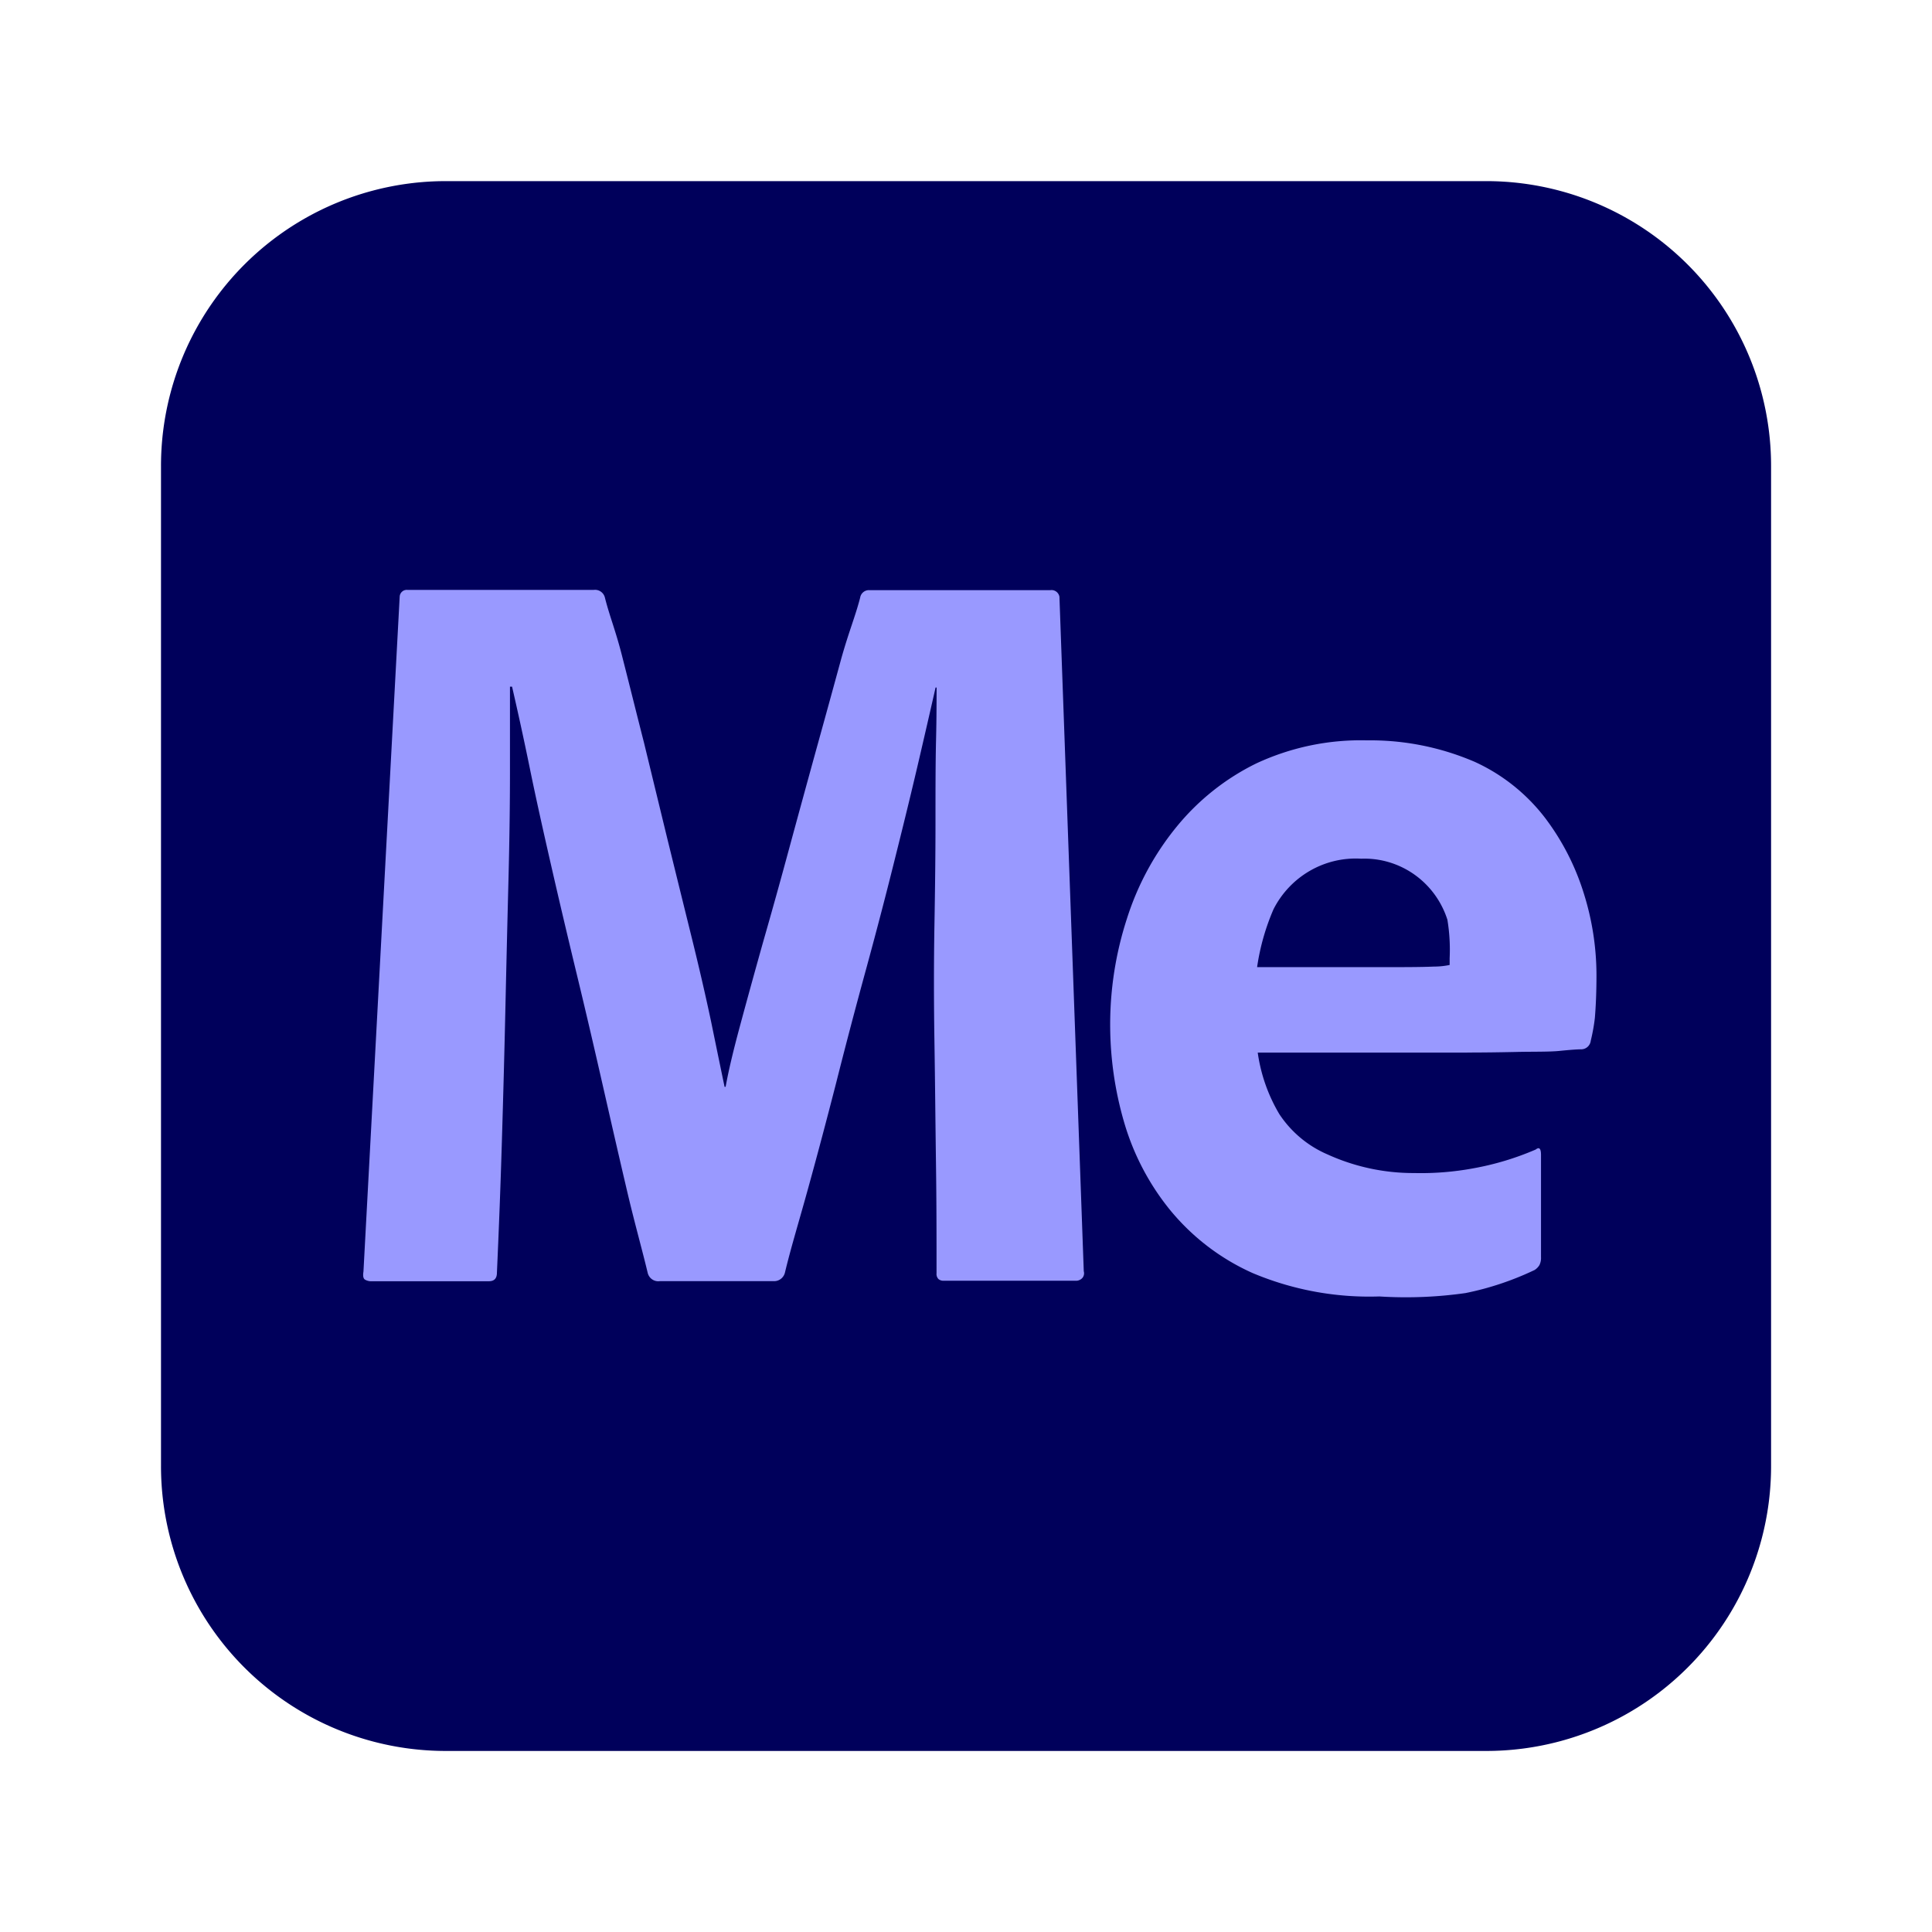 <svg xmlns="http://www.w3.org/2000/svg" aria-hidden="true" viewBox="0 0 24 24">
  <path fill="#00005b" d="m5.542 2.25h12.917a3.538 3.538 0 0 1 3.542 3.542v12.417a3.538 3.538 0 0 1-3.542 3.542h-12.917a3.538 3.538 0 0 1-3.542-3.542v-12.417a3.538 3.538 0 0 1 3.542-3.542z"/>
  <path fill="#99f" d="m18.227 13.076h-2.603a2.013 2.036 0 0 0 0.269 0.765 1.359 1.374 0 0 0 0.601 0.501 2.598 2.626 0 0 0 1.072 0.23 3.611 3.651 0 0 0 0.738-0.059 3.554 3.594 0 0 0 0.773-0.233q0.066-0.053 0.066 0.067v1.269a0.196 0.198 0 0 1-0.02 0.1 0.188 0.19 0 0 1-0.059 0.06 3.704 3.745 0 0 1-0.859 0.287 5.306 5.365 0 0 1-1.07 0.042 3.77 3.812 0 0 1-1.573-0.29 2.803 2.834 0 0 1-1.031-0.789 3.055 3.089 0 0 1-0.568-1.089 4.241 4.288 0 0 1-0.172-1.209 4.167 4.213 0 0 1 0.209-1.319 3.396 3.433 0 0 1 0.614-1.136 2.951 2.984 0 0 1 0.991-0.789 3.099 3.134 0 0 1 1.374-0.287 3.308 3.344 0 0 1 1.343 0.268 2.305 2.331 0 0 1 0.866 0.688 3 3.033 0 0 1 0.486 0.943 3.321 3.358 0 0 1 0.158 1.015q0 0.294-0.02 0.534a2.275 2.3 0 0 1-0.051 0.283 0.12 0.121 0 0 1-0.119 0.107c-0.052 0-0.143 0.007-0.271 0.02-0.128 0.013-0.355 0.008-0.544 0.013-0.189 0.004-0.389 0.007-0.601 0.007zm-2.611-1.062h1.731q0.318 0 0.469-0.007a0.931 0.941 0 0 0 0.192-0.02v-0.084a2.227 2.251 0 0 0-0.028-0.478 1.083 1.095 0 0 0-1.07-0.758 1.148 1.161 0 0 0-1.09 0.628 2.774 2.805 0 0 0-0.204 0.72z"/>
  <path fill="#99f" d="m4.965 7.412a0.088 0.089 0 0 1 0.097-0.084h2.314a0.126 0.127 0 0 1 0.138 0.094c0.058 0.232 0.13 0.399 0.213 0.724 0.083 0.324 0.173 0.688 0.273 1.08l0.292 1.202q0.151 0.614 0.295 1.196t0.247 1.069q0.1 0.488 0.167 0.808h0.013q0.05-0.281 0.176-0.748 0.126-0.468 0.289-1.049 0.167-0.581 0.333-1.196 0.167-0.614 0.333-1.216 0.167-0.602 0.307-1.116c0.097-0.343 0.173-0.519 0.233-0.751a0.11 0.111 0 0 1 0.113-0.094h2.25a0.1 0.101 0 0 1 0.113 0.084v0.008l0.302 8.369a0.088 0.089 0 0 1-0.018 0.084 0.108 0.11 0 0 1-0.083 0.034h-1.641a0.098 0.099 0 0 1-0.062-0.02 0.088 0.089 0 0 1-0.025-0.073c0-0.454 0-0.873-0.007-1.372-0.007-0.499-0.011-1-0.019-1.503-0.008-0.503-0.008-0.987 0-1.449 0.008-0.463 0.013-0.891 0.013-1.282 0-0.392 0-0.732 0.007-1.022 0.007-0.29 0.006-0.506 0.007-0.648h-0.013q-0.076 0.337-0.201 0.875-0.125 0.538-0.295 1.216-0.167 0.674-0.364 1.396-0.198 0.722-0.377 1.432-0.182 0.709-0.352 1.323c-0.113 0.409-0.207 0.713-0.282 1.025a0.138 0.14 0 0 1-0.138 0.107h-1.417a0.135 0.137 0 0 1-0.151-0.107c-0.075-0.312-0.162-0.615-0.258-1.025-0.096-0.409-0.194-0.838-0.295-1.282s-0.207-0.902-0.32-1.369-0.22-0.92-0.32-1.357-0.191-0.843-0.27-1.229c-0.079-0.387-0.154-0.725-0.221-1.016h-0.026v1.056q0 0.615-0.019 1.357t-0.037 1.55q-0.018 0.809-0.044 1.67c-0.017 0.575-0.037 1.084-0.062 1.646 0 0.072-0.033 0.107-0.1 0.107h-1.456a0.151 0.153 0 0 1-0.083-0.02q-0.032-0.02-0.019-0.1z"/>
</svg>
